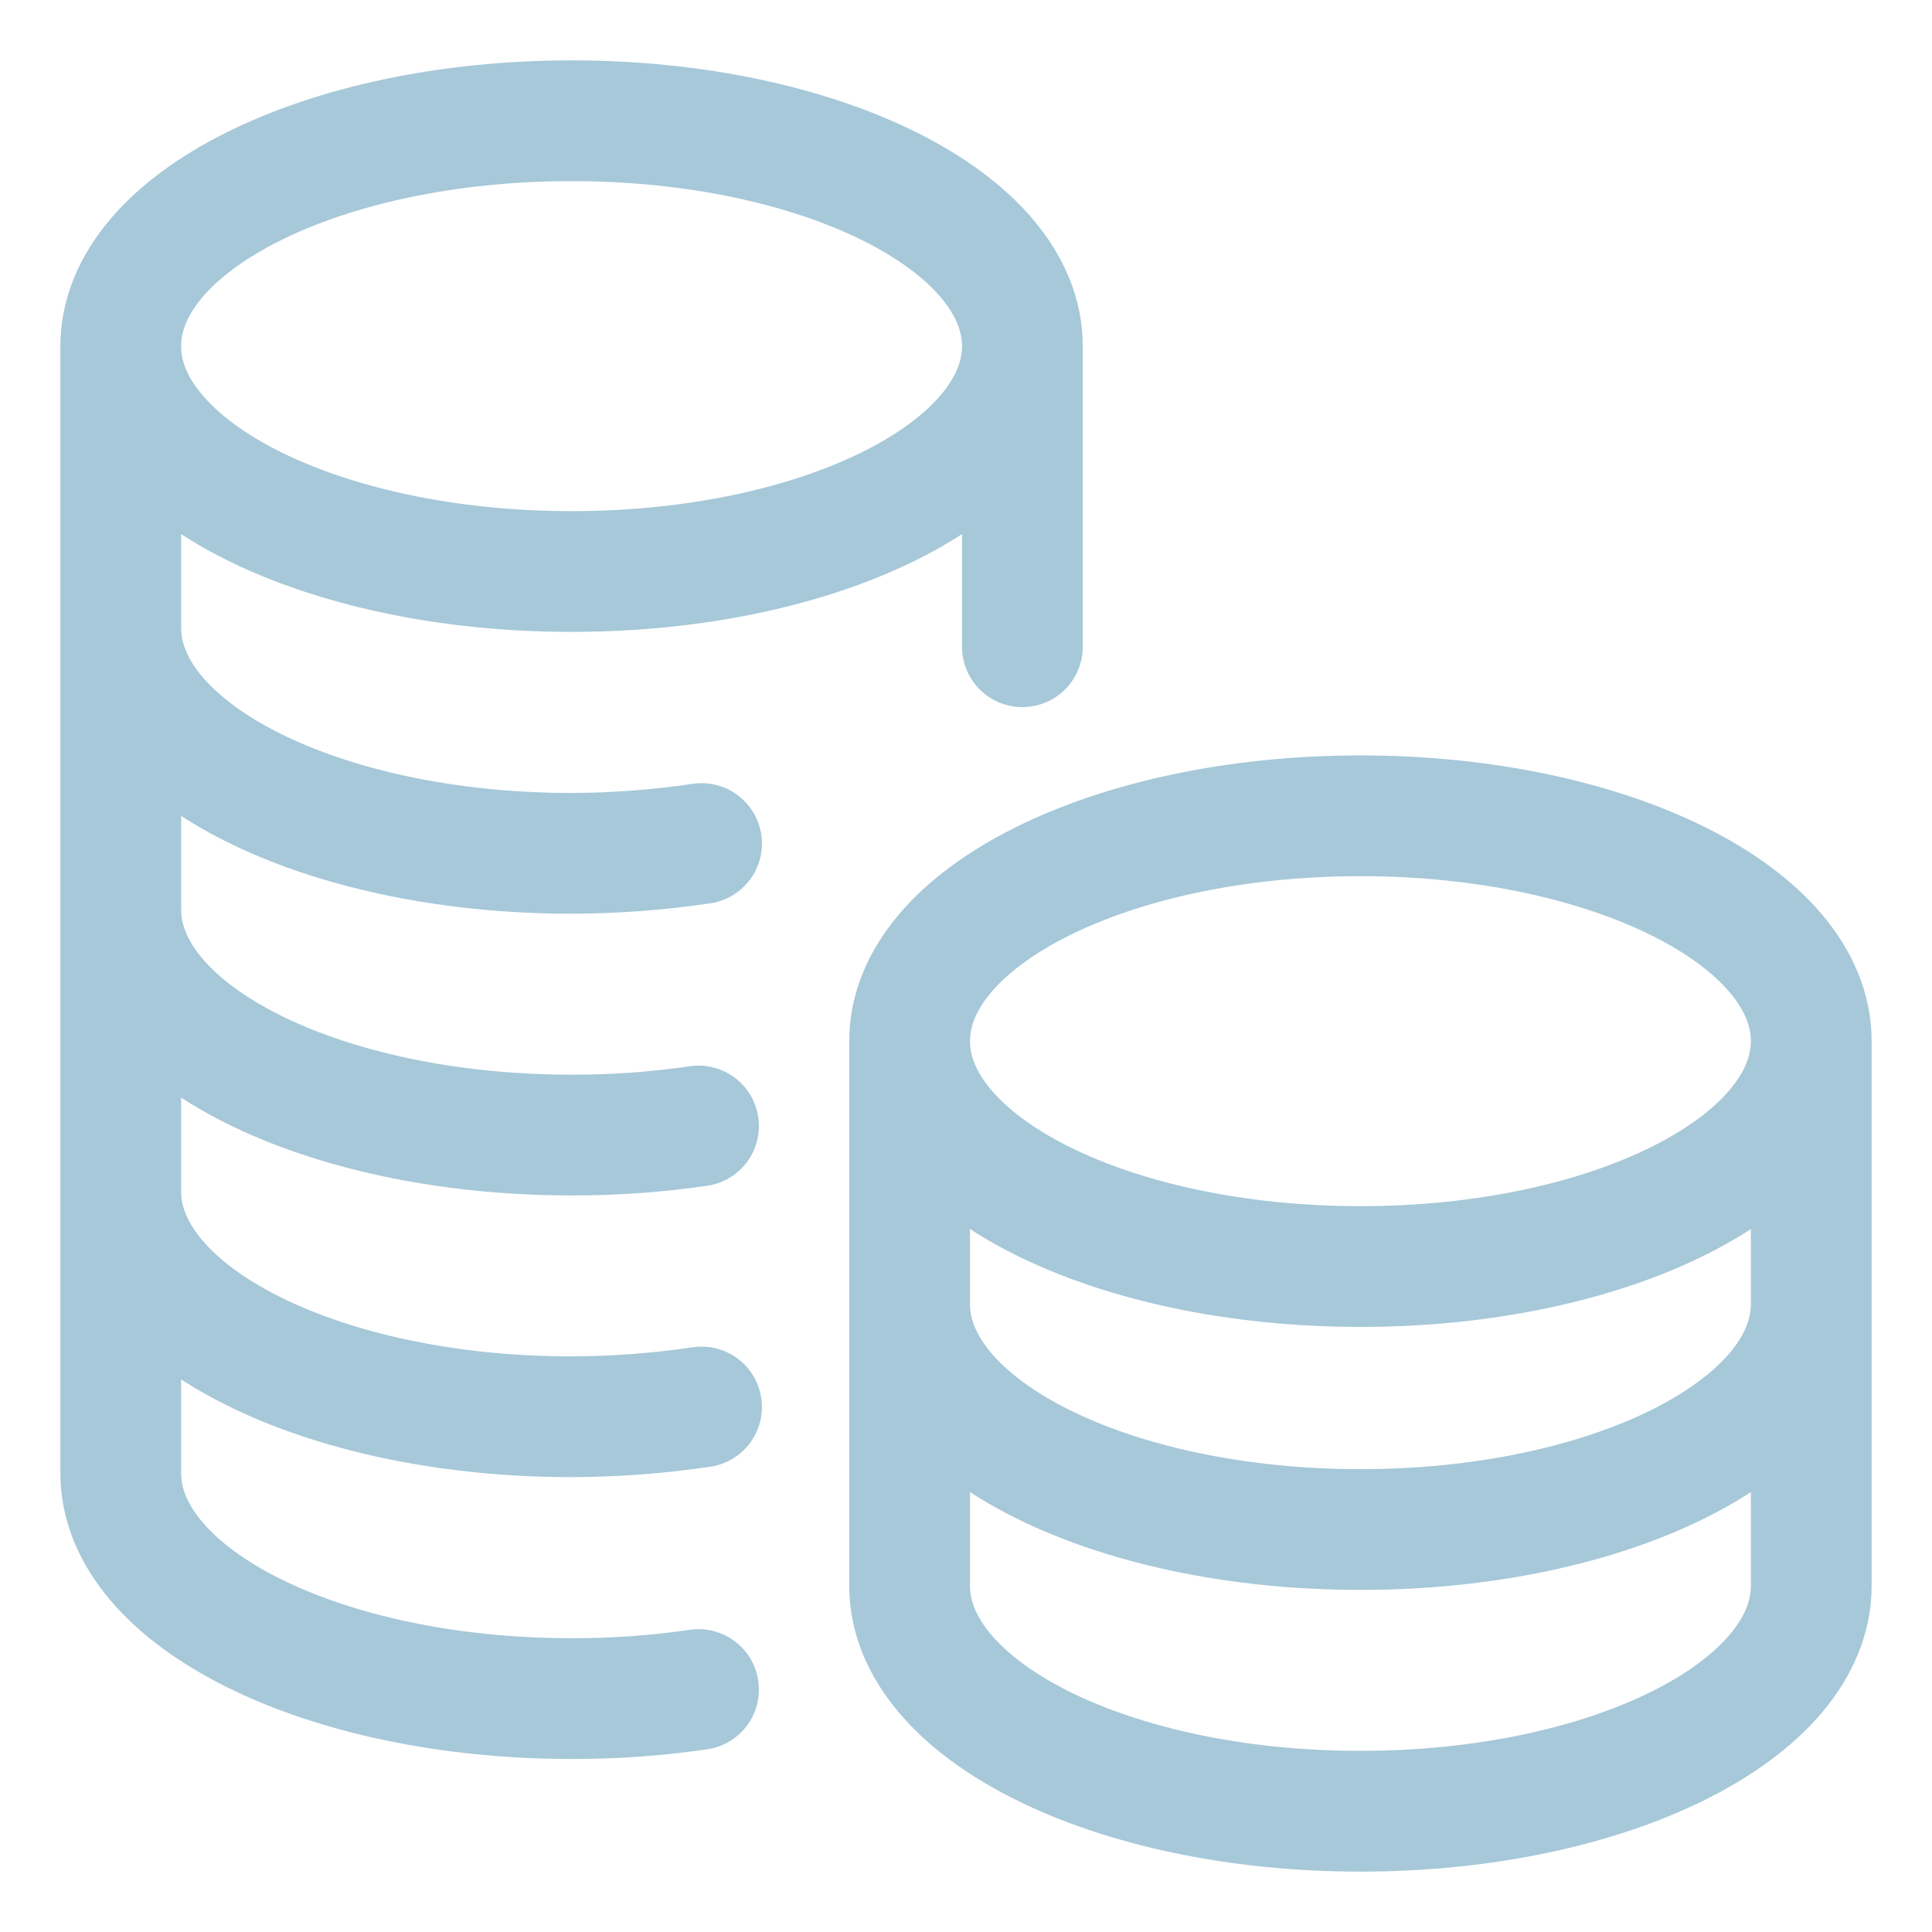 <svg width="16" height="16" viewBox="0 0 16 16" fill="none" xmlns="http://www.w3.org/2000/svg">
<g clip-path="url(#clip0_3820_7067)">
<path d="M8.467 2.867C8.467 3.898 6.795 4.733 4.733 4.733C2.671 4.733 1 3.898 1 2.867M8.467 2.867C8.467 1.836 6.795 1 4.733 1C2.671 1 1 1.836 1 2.867M8.467 2.867V5.356M1 2.867V12.2C1 13.233 2.674 14.067 4.733 14.067C5.085 14.068 5.437 14.043 5.785 13.992M1 9.867C1 10.9 2.674 11.733 4.733 11.733C5.094 11.732 5.453 11.705 5.81 11.652M1 7.533C1 8.566 2.674 9.4 4.733 9.4C5.085 9.401 5.437 9.376 5.785 9.325M1 5.2C1 6.233 2.674 7.067 4.733 7.067C5.094 7.066 5.453 7.039 5.81 6.986M15 8.622C15 9.653 13.329 10.489 11.267 10.489C9.205 10.489 7.533 9.653 7.533 8.622M15 8.622C15 7.591 13.329 6.756 11.267 6.756C9.205 6.756 7.533 7.591 7.533 8.622M15 8.622L15 13.133C15 14.166 13.326 15 11.267 15C9.207 15 7.533 14.166 7.533 13.133L7.533 8.622M15 10.8C15 11.833 13.326 12.667 11.267 12.667C9.207 12.667 7.533 11.833 7.533 10.8" stroke="#A6C8D9" stroke-linecap="round" stroke-linejoin="round"/>
</g>
<defs>
<clipPath id="clip0_3820_7067">
<rect width="16" height="16" fill="white"/>
</clipPath>
</defs>
</svg>
